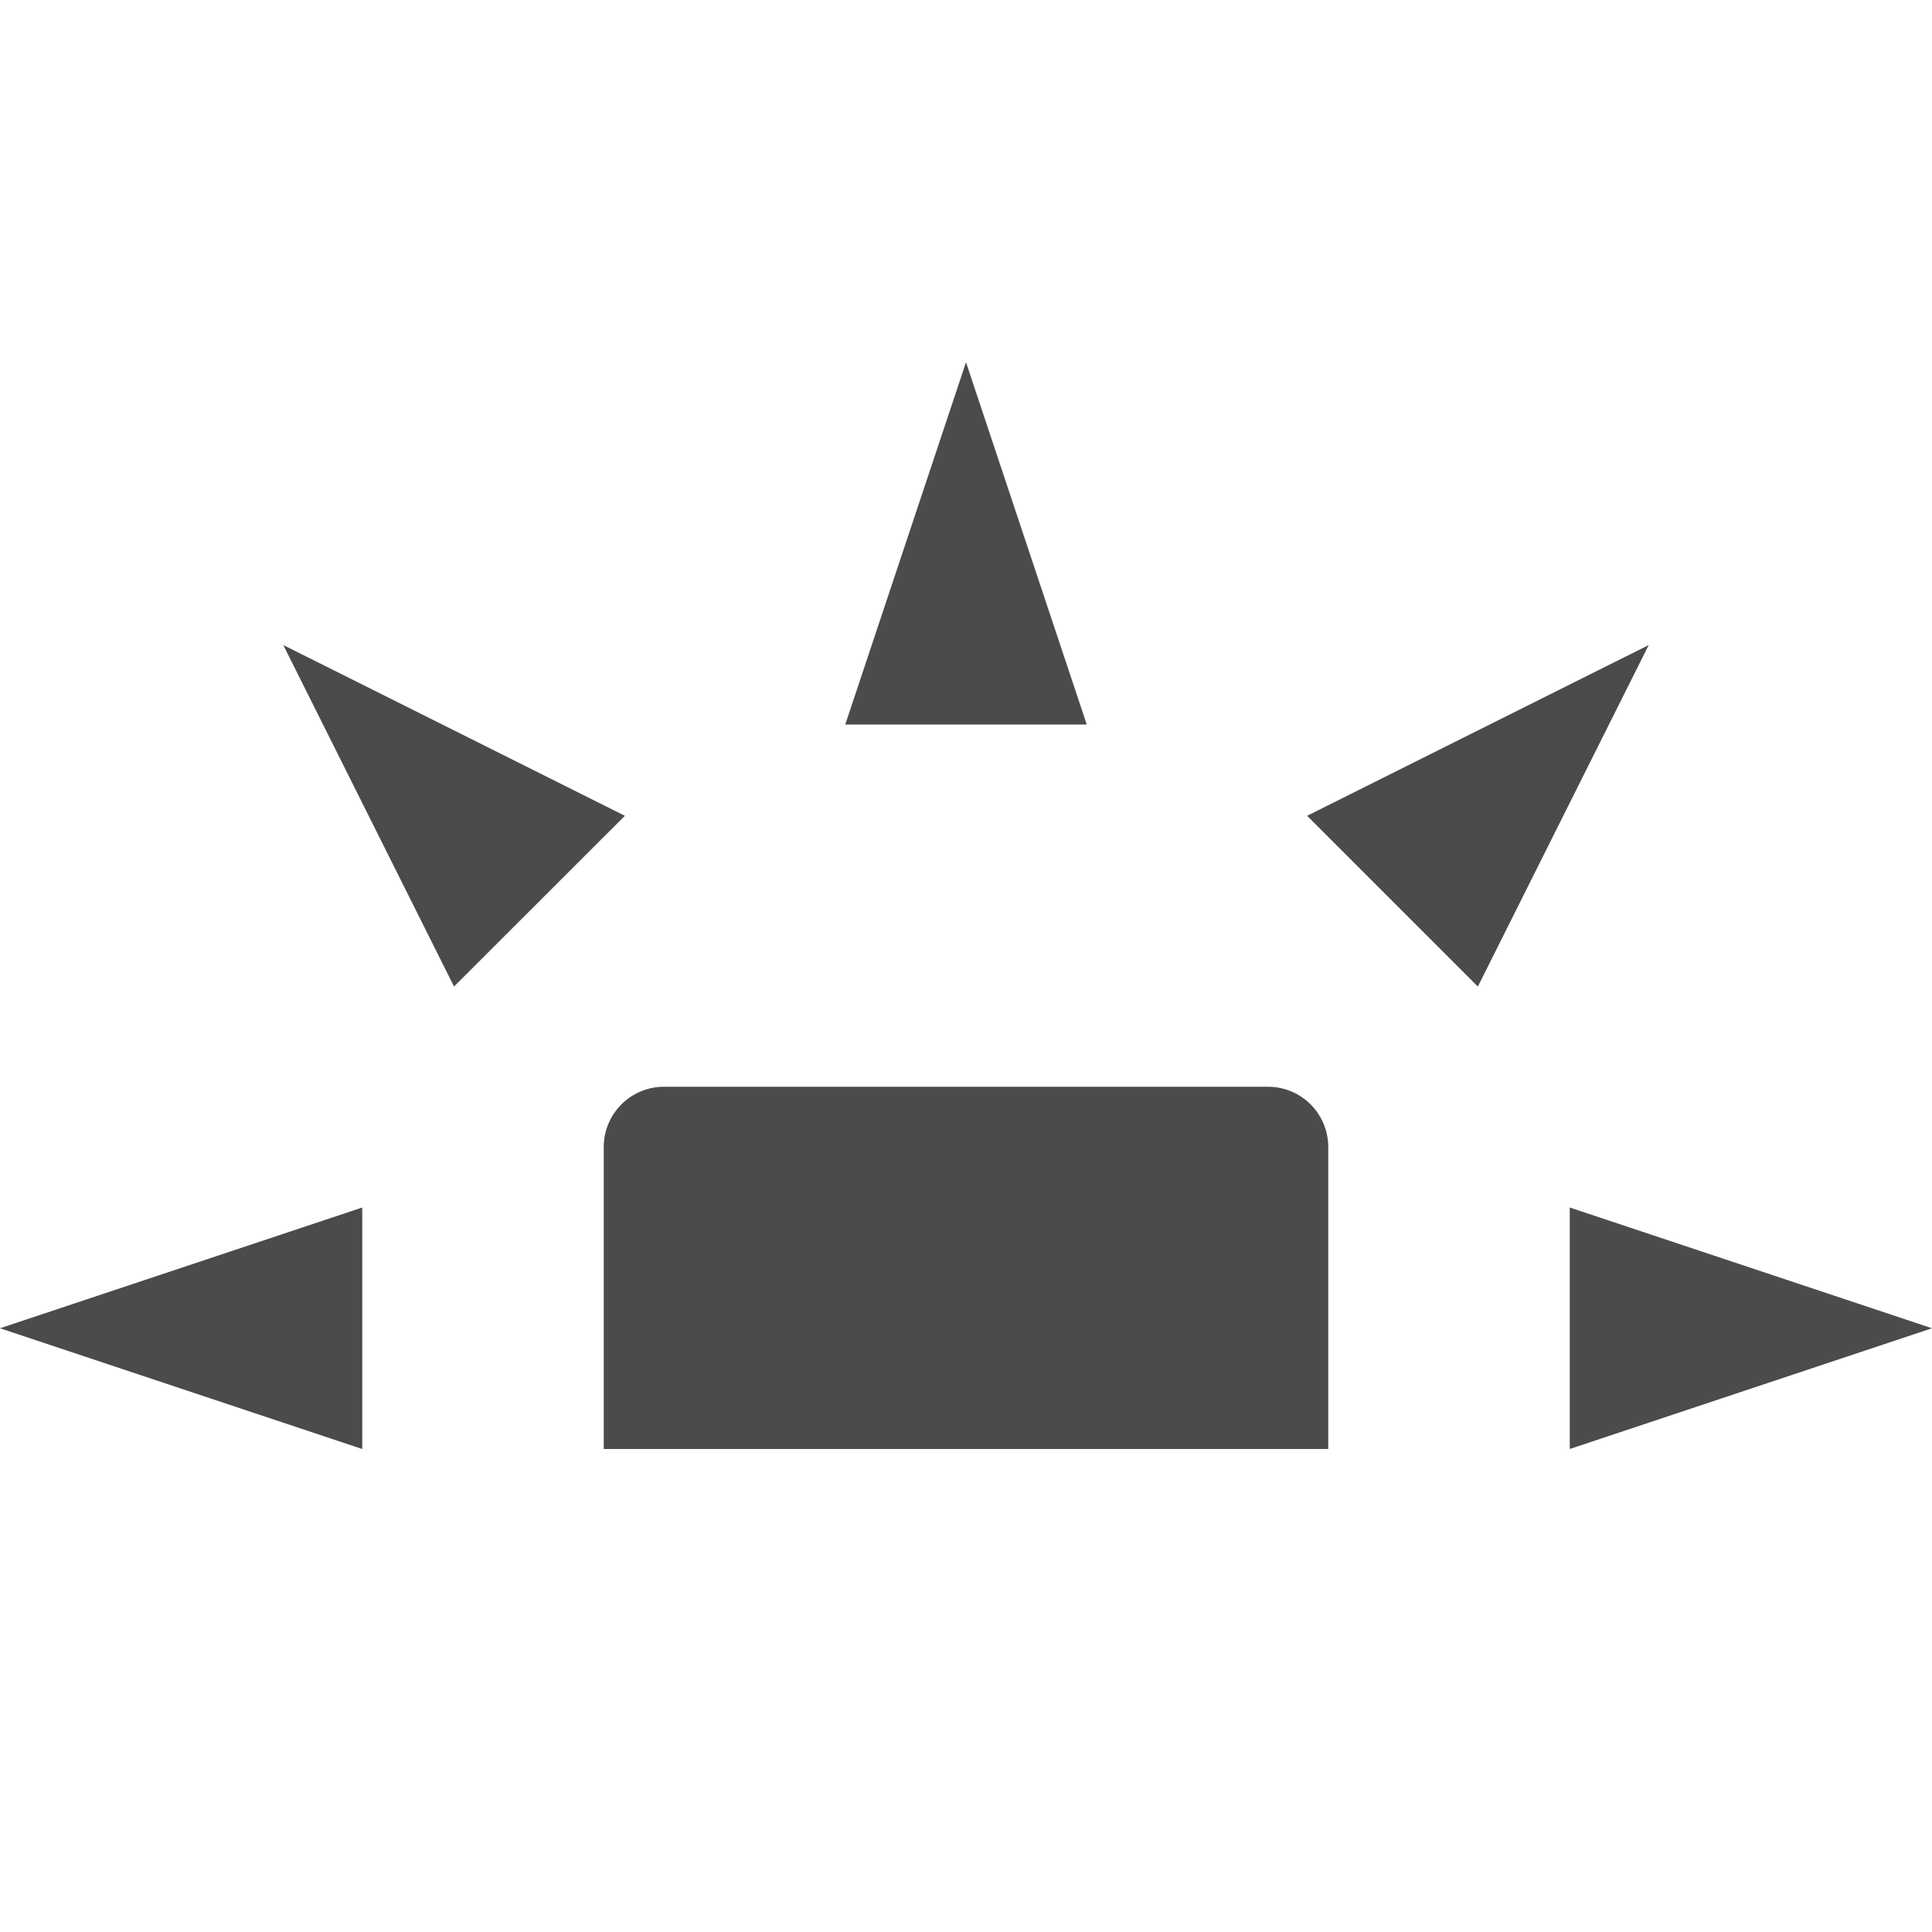 <svg xmlns="http://www.w3.org/2000/svg" width="16" height="16" version="1.1">
 <path style="fill:#4b4b4b" d="M 5.5,9 C 5.223,9 5,9.223 5,9.5 V 12 H 11 V 9.5 C 11,9.223 10.777,9 10.5,9 Z"/>
 <path style="fill:#4b4b4b" d="M 3,12 V 10 L 0,11 Z"/>
 <path style="fill:#4b4b4b" d="M 7,6 H 9 L 8,3 Z"/>
 <path style="fill:#4b4b4b" d="M 13,10 V 12 L 16,11 Z"/>
 <path style="fill:#4b4b4b" d="M 10.825,6.756 12.239,8.17 13.654,5.342 Z"/>
 <path style="fill:#4b4b4b" d="M 3.76,8.17 5.175,6.756 2.346,5.342 Z"/>
</svg>
